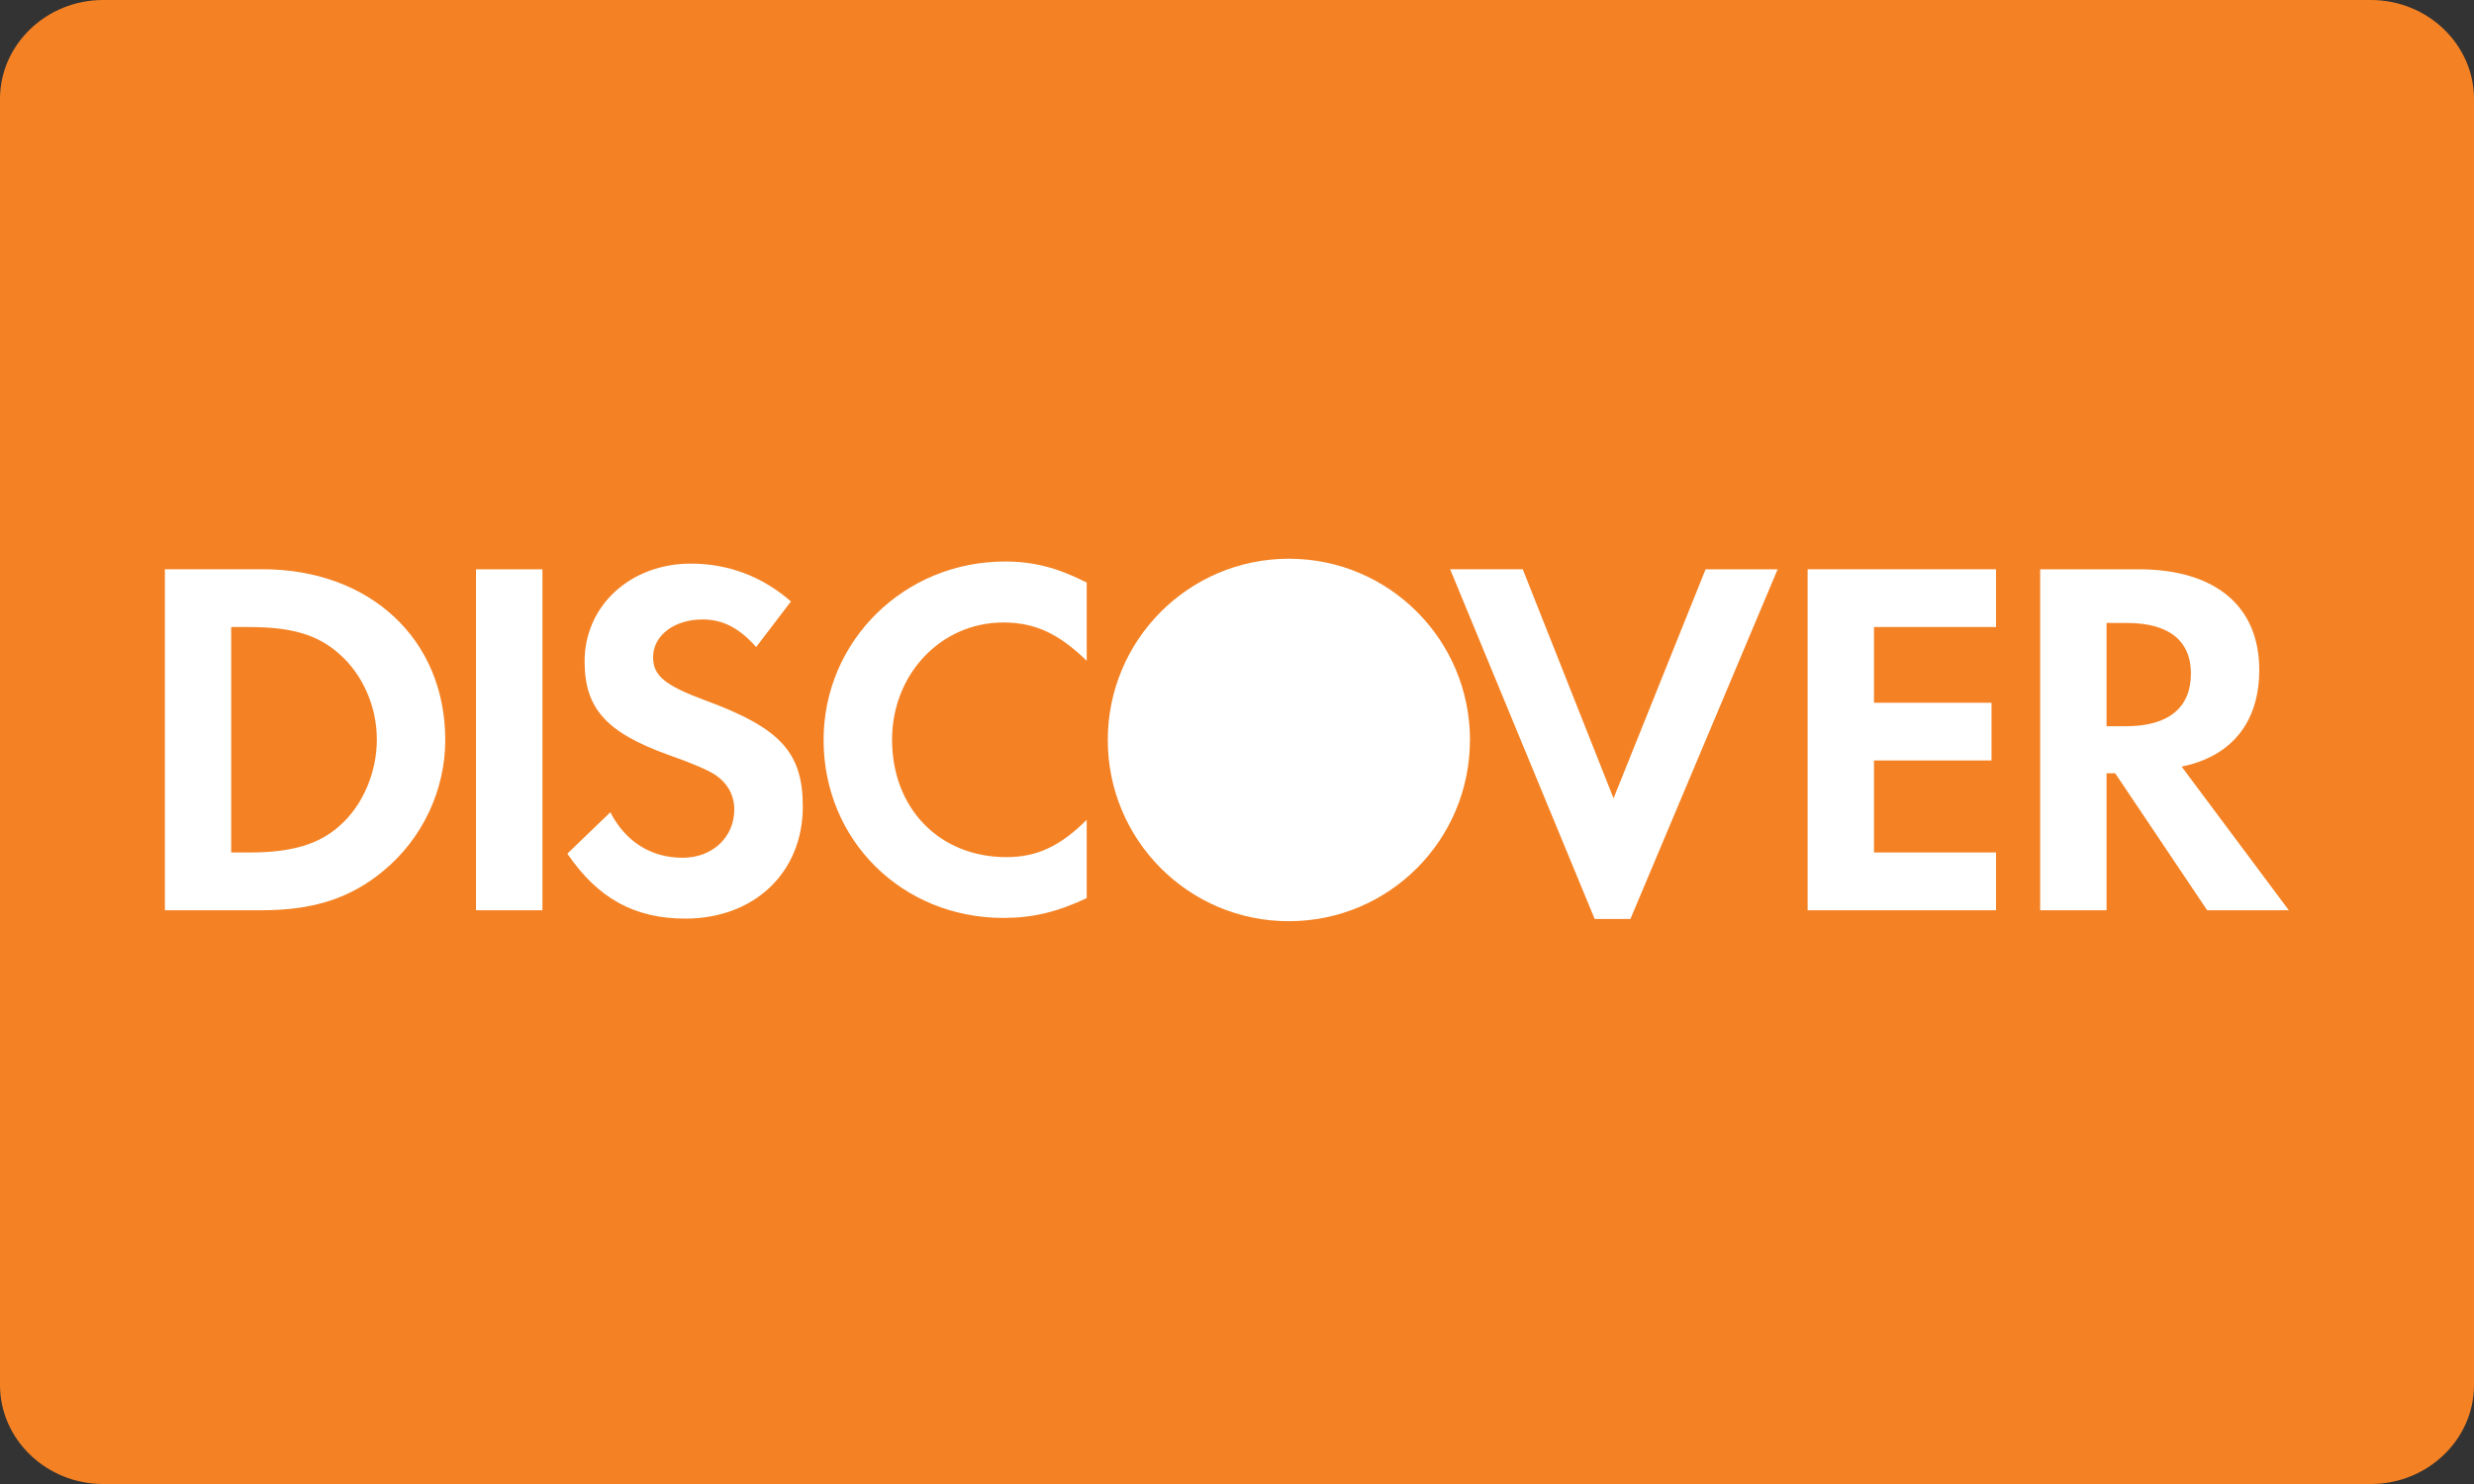 <?xml version="1.0" encoding="utf-8"?>
<svg width="40" height="24" viewBox="0 0 40 24" preserveAspectRatio="xMinYMin meet" xmlns="http://www.w3.org/2000/svg">
  <rect x="0" y="0" width="40" height="24" fill="#333333" stroke="none"/>
  <path d="M38.333 24H1.667C.75 24 0 23.28 0 22.4V1.6C0 .72.75 0 1.667 0h36.666C39.25 0 40 .72 40 1.6v20.8c0 .88-.75 1.6-1.667 1.6z" style="fill: rgb(244, 130, 36);"/>
  <path d="M 5.498 13.349 C 5.16 13.654 4.722 13.787 4.028 13.787 L 3.738 13.787 L 3.738 10.141 L 4.028 10.141 C 4.722 10.141 5.143 10.265 5.498 10.587 C 5.868 10.917 6.093 11.431 6.093 11.959 C 6.093 12.489 5.869 13.019 5.498 13.349 Z M 4.243 9.206 L 2.666 9.206 L 2.666 14.721 L 4.236 14.721 C 5.069 14.721 5.671 14.524 6.199 14.084 C 6.829 13.564 7.199 12.779 7.199 11.968 C 7.199 10.34 5.985 9.206 4.243 9.206 Z M 7.696 14.721 L 8.77 14.721 L 8.77 9.207 L 7.696 9.207 M 11.393 11.323 C 10.748 11.083 10.559 10.926 10.559 10.628 C 10.559 10.281 10.897 10.018 11.359 10.018 C 11.681 10.018 11.946 10.15 12.226 10.464 L 12.788 9.727 C 12.326 9.322 11.773 9.115 11.17 9.115 C 10.195 9.115 9.452 9.793 9.452 10.695 C 9.452 11.455 9.798 11.845 10.807 12.208 C 11.227 12.356 11.442 12.455 11.55 12.522 C 11.765 12.662 11.872 12.862 11.872 13.092 C 11.872 13.54 11.518 13.872 11.038 13.872 C 10.528 13.872 10.114 13.614 9.868 13.136 L 9.173 13.806 C 9.668 14.532 10.263 14.856 11.08 14.856 C 12.196 14.856 12.98 14.111 12.98 13.044 C 12.98 12.168 12.617 11.771 11.395 11.324 Z M 13.316 11.968 C 13.316 13.588 14.586 14.845 16.223 14.845 C 16.685 14.845 17.081 14.755 17.57 14.525 L 17.57 13.258 C 17.14 13.688 16.76 13.862 16.273 13.862 C 15.191 13.862 14.423 13.077 14.423 11.962 C 14.423 10.902 15.215 10.067 16.223 10.067 C 16.735 10.067 17.123 10.25 17.57 10.687 L 17.57 9.421 C 17.098 9.181 16.71 9.081 16.248 9.081 C 14.621 9.081 13.316 10.364 13.316 11.968 Z M 26.088 12.911 L 24.62 9.206 L 23.446 9.206 L 25.783 14.862 L 26.361 14.862 L 28.741 9.207 L 27.576 9.207 M 29.226 14.721 L 32.272 14.721 L 32.272 13.787 L 30.299 13.787 L 30.299 12.299 L 32.199 12.299 L 32.199 11.365 L 30.299 11.365 L 30.299 10.141 L 32.272 10.141 L 32.272 9.206 L 29.226 9.206 M 34.373 11.745 L 34.059 11.745 L 34.059 10.075 L 34.389 10.075 C 35.059 10.075 35.423 10.355 35.423 10.893 C 35.423 11.447 35.059 11.745 34.373 11.745 Z M 36.528 10.835 C 36.528 9.802 35.818 9.207 34.578 9.207 L 32.986 9.207 L 32.986 14.721 L 34.059 14.721 L 34.059 12.506 L 34.199 12.506 L 35.686 14.721 L 37.006 14.721 L 35.273 12.398 C 36.083 12.233 36.528 11.678 36.528 10.835 Z" style="fill: rgb(255, 255, 255);"/>
  <path d="M 23.766 11.968 C 23.766 13.588 22.456 14.898 20.839 14.898 C 19.222 14.9 17.911 13.588 17.911 11.968 C 17.911 10.348 19.221 9.036 20.839 9.036 C 22.457 9.036 23.767 10.348 23.767 11.968 Z" style="fill: rgb(255, 255, 255);"/>
</svg>